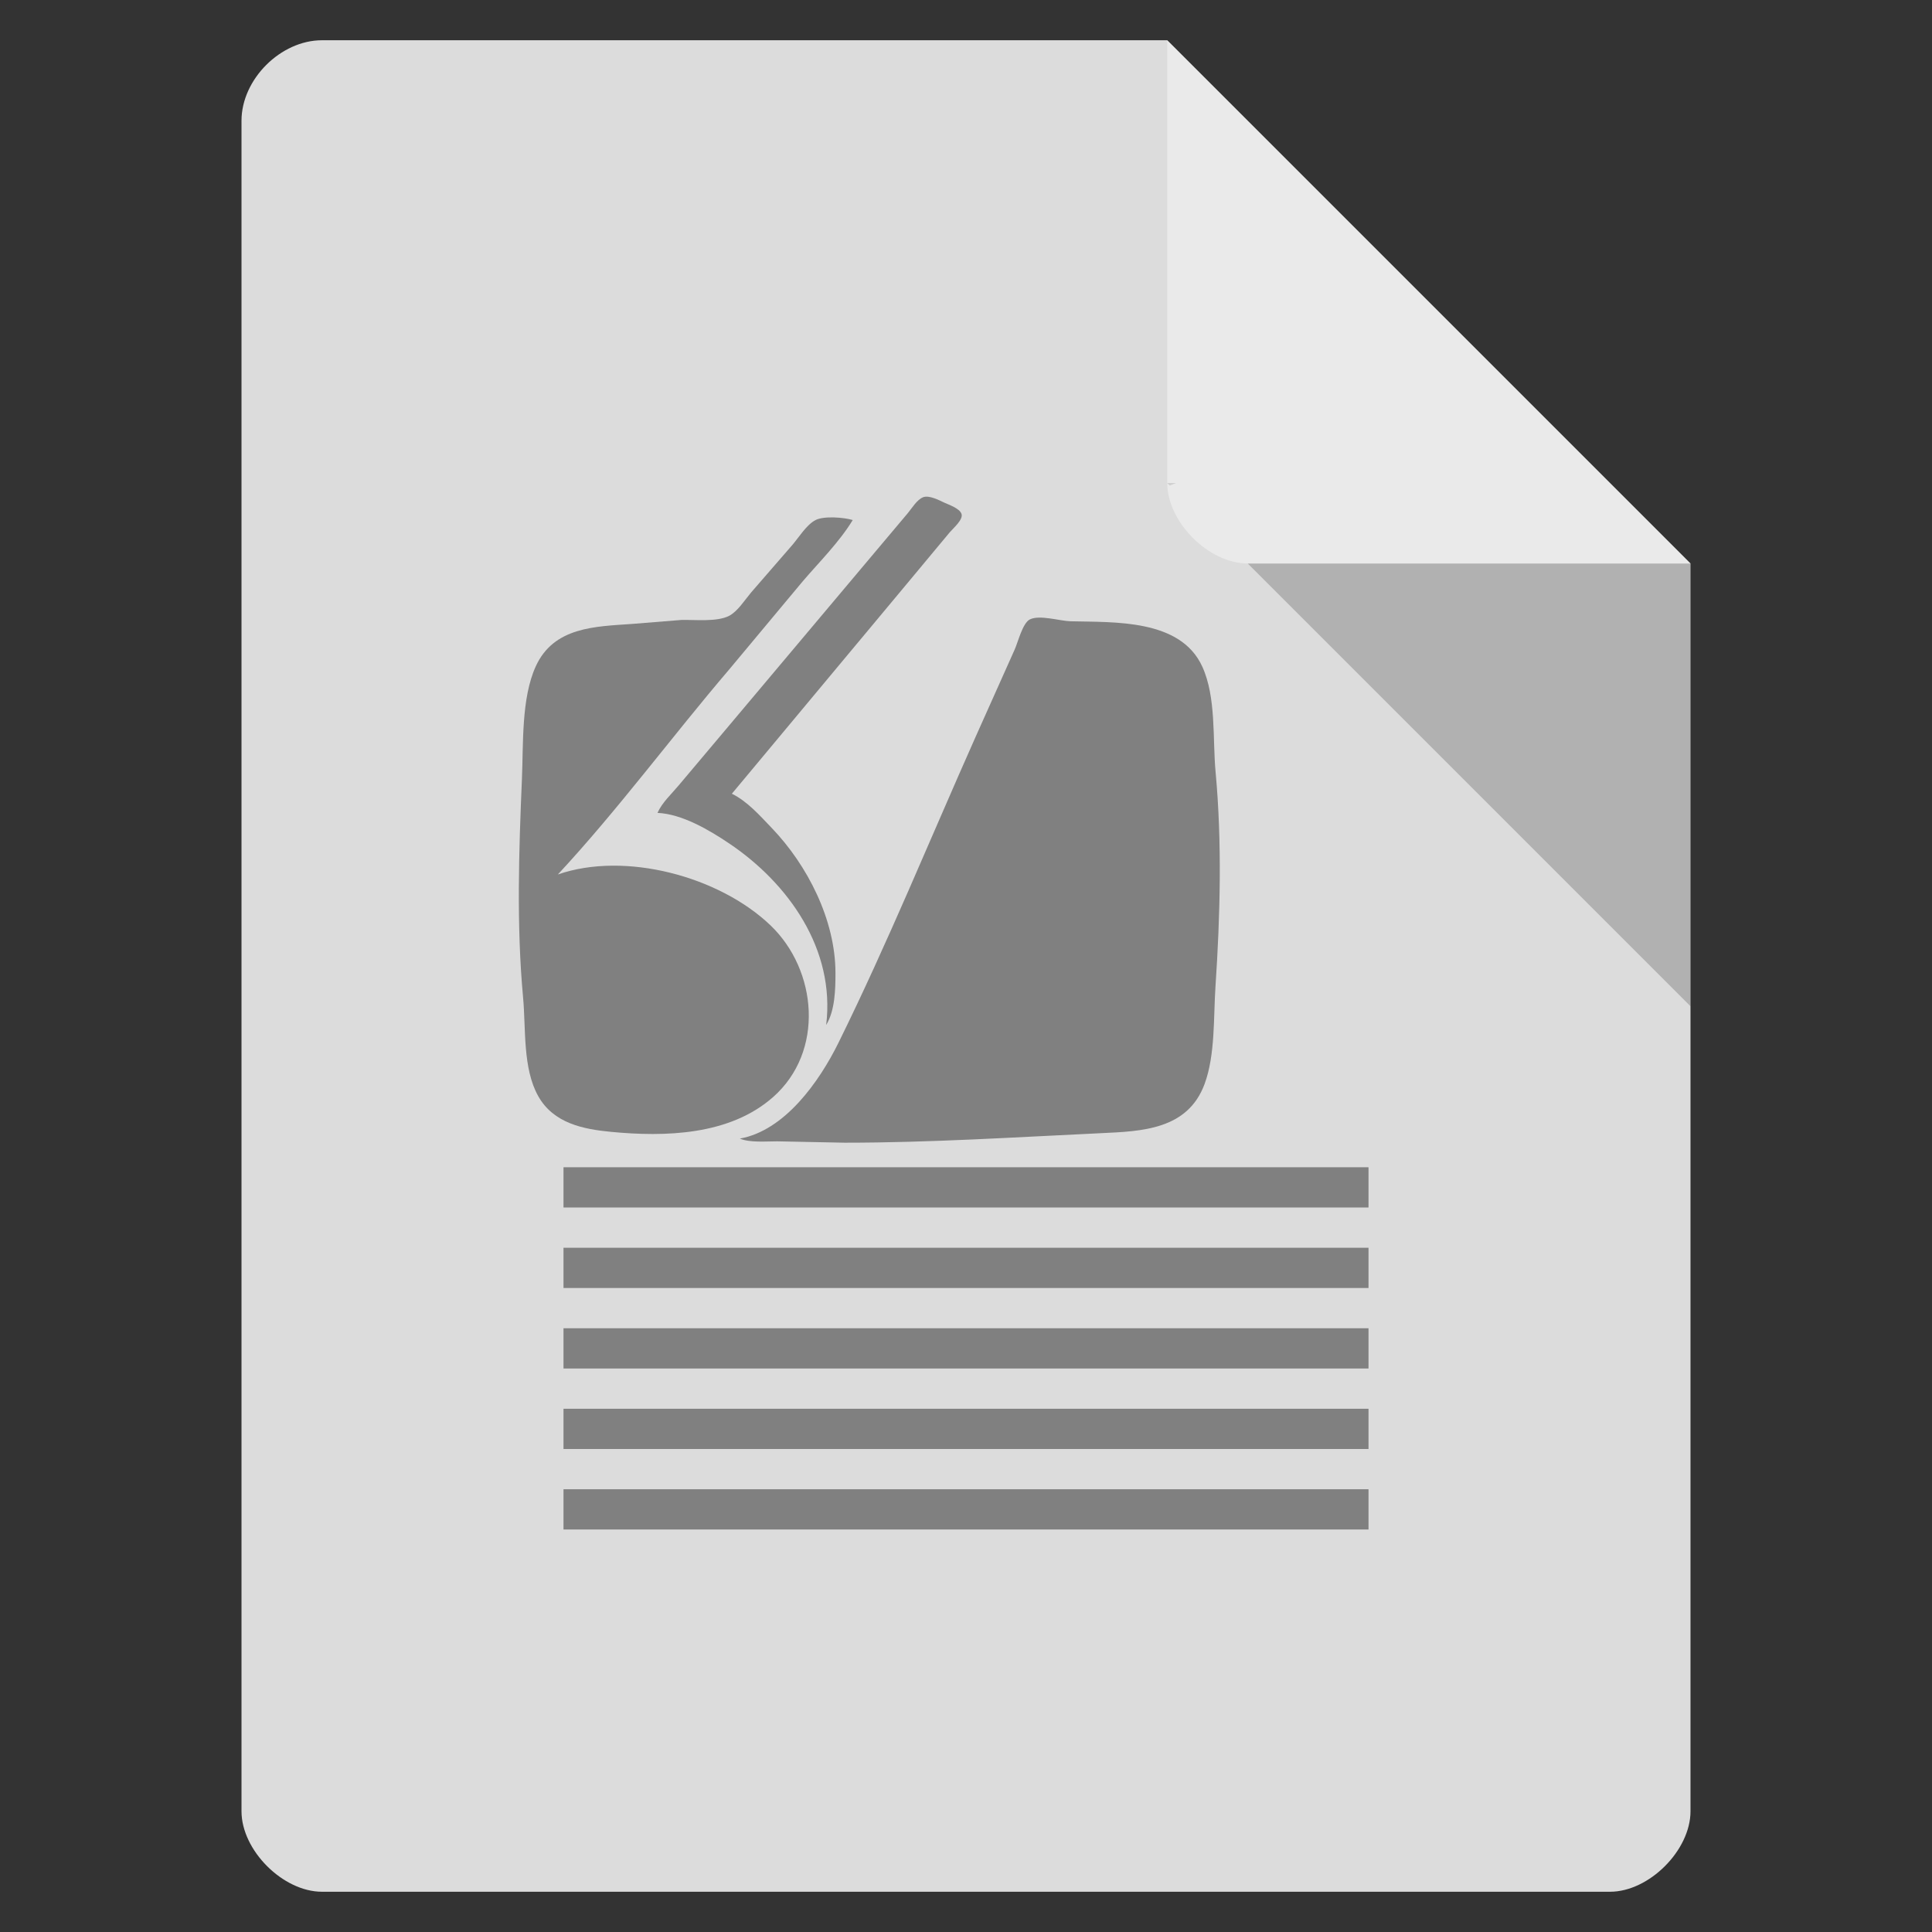 <?xml version="1.0" encoding="UTF-8" standalone="no"?>
<svg
   xmlns:dc="http://purl.org/dc/elements/1.1/"
   xmlns:cc="http://creativecommons.org/ns#"
   xmlns:rdf="http://www.w3.org/1999/02/22-rdf-syntax-ns#"
   xmlns:svg="http://www.w3.org/2000/svg"
   xmlns="http://www.w3.org/2000/svg"
   xmlns:sodipodi="http://sodipodi.sourceforge.net/DTD/sodipodi-0.dtd"
   xmlns:inkscape="http://www.inkscape.org/namespaces/inkscape"
   width="48"
   viewBox="0 0 48 48"
   height="48"
   id="svg2"
   version="1.1"
   inkscape:version="0.48.4 r9939"
   sodipodi:docname="text-x-markdown.svg">
  <rect x="0" y="0" width="48" height="48" fill="#333333" stroke="none"/>
  <defs
     id="defs32" />
  <sodipodi:namedview
     pagecolor="#ffffff"
     bordercolor="#666666"
     borderopacity="1"
     objecttolerance="10"
     gridtolerance="10"
     guidetolerance="10"
     inkscape:pageopacity="0"
     inkscape:pageshadow="2"
     inkscape:window-width="640"
     inkscape:window-height="480"
     id="namedview30"
     showgrid="false"
     inkscape:zoom="4.9166667"
     inkscape:cx="9.4576271"
     inkscape:cy="24"
     inkscape:window-x="183"
     inkscape:window-y="67"
     inkscape:window-maximized="0"
     inkscape:current-layer="svg2" />
  <path
     d="m8 1c-1.029 0-2 0.971-2 2v42c0 0.971 1.029 2 2 2h32c0.971 0 2-1.029 2-2v-31l-13-13z"
     fill="#dcdcdc"
     id="path4" />
  <path
     d="m29 12 0.062 0.062 0.157-0.062h-0.219zm2 2 11 11v-11h-11z"
     fill-opacity=".196"
     id="path6" />
  <path
     fill="#fff"
     d="m29 1 13 13h-11c-0.971 0-2-1.029-2-2v-11z"
     fill-opacity=".392"
     id="path8" />
  <path
     style="fill:#808080"
     inkscape:connector-curvature="0"
     id="path20"
     d="m 14,29 v 1 h 20 v -1 z" />
  <path
     style="fill:#808080"
     inkscape:connector-curvature="0"
     id="path22"
     d="m 14,31 v 1 h 20 v -1 z" />
  <path
     style="fill:#808080"
     inkscape:connector-curvature="0"
     id="path24"
     d="m 14,33 v 1 h 20 v -1 z" />
  <path
     style="fill:#808080"
     inkscape:connector-curvature="0"
     id="path26"
     d="m 14,35 v 1 h 20 v -1 z" />
  <path
     style="fill:#808080"
     inkscape:connector-curvature="0"
     id="path28"
     d="m 14,37 v 1 h 20 v -1 z" />
  <g
     style="fill:#808080"
     transform="matrix(0.033,0,0,0.034,11.682,12.104)"
     id="g10">
    <path
       inkscape:connector-curvature="0"
       d="m 141,238 c 18.514,0.807 38.845,12.452 54,22.344 44.528,29.067 79.993,77.323 73,132.66 6.644,-10.558 7.005,-25.915 7,-38 -0.02,-38.88 -21.15,-78.83 -48,-106 -8.95,-9.05 -18.34,-19.46 -30,-25 l 132.27,-154 31.73,-37 c 2.449,-2.838 10.588,-9.45 8.824,-13.671 -1.64,-3.935 -9.22,-6.395 -12.82,-8.017 -4.07,-1.833 -11.48,-5.627 -15.98,-3.984 -4.6,1.675 -8.51,8.078 -11.6,11.672 l -24.29,28 -114.41,132 -33.85,39 c -5.391,6.261 -12.41,12.447 -15.87,20 z"
       id="path12"
       style="fill:#808080" />
    <path
       inkscape:connector-curvature="0"
       d="m 66,283 c 45.491,-47.531 85.688,-100.6 129.16,-150 l 55,-64 C 262.77,54.669 277.87,40.19 288,24 281.41,22.052 266.29,20.868 260,24.028 253.28,27.402 247.61,36.42 242.72,42 l -31.291,35 c -4.612,5.32 -10.069,13.749 -16.425,16.973 -9.153,4.643 -25.879,2.793 -35.999,3.042 l -37,2.896 c -27.603,1.929 -59.063,1.989 -72.687,31.089 -10.927,23.337 -9.253,56.661 -10.363,82 -2.325,53.095 -4.175,106.99 0.87,160 2.161,22.708 -0.395,51.687 11.402,72 11.525,19.844 33.79,24.124 54.768,26.075 40.603,3.775 89.231,2.673 122,-25.375 38.892,-33.29 33.398,-92.806 -2,-125.61 -38.72,-35.88 -109.61,-54.11 -160,-37.09 z"
       id="path14"
       style="fill:#808080" />
    <path
       inkscape:connector-curvature="0"
       d="m 203,476 c 7.355,3.086 19.953,2 28,2 l 51,1 c 64.687,0 128.55,-4.035 193,-6.961 30.612,-1.389 65.241,-2.494 77.934,-36.039 8.056,-21.288 6.617,-48.539 8.155,-71 3.554,-51.884 5.016,-105.15 0.081,-157 -2.312,-24.294 0.591,-54.495 -10.06,-77 -16.48,-34.847 -66.34,-32.199 -99.1,-33.015 -8.109,-0.202 -23.216,-4.892 -30.606,-1.382 -5.623,2.671 -9.033,16.969 -11.652,22.397 l -29.051,63 c -34.22,74.54 -66.29,150.89 -103.45,224 -14.41,28.35 -40.43,64.18 -74.24,70 z"
       id="path16"
       style="fill:#808080" />
  </g>
</svg>
